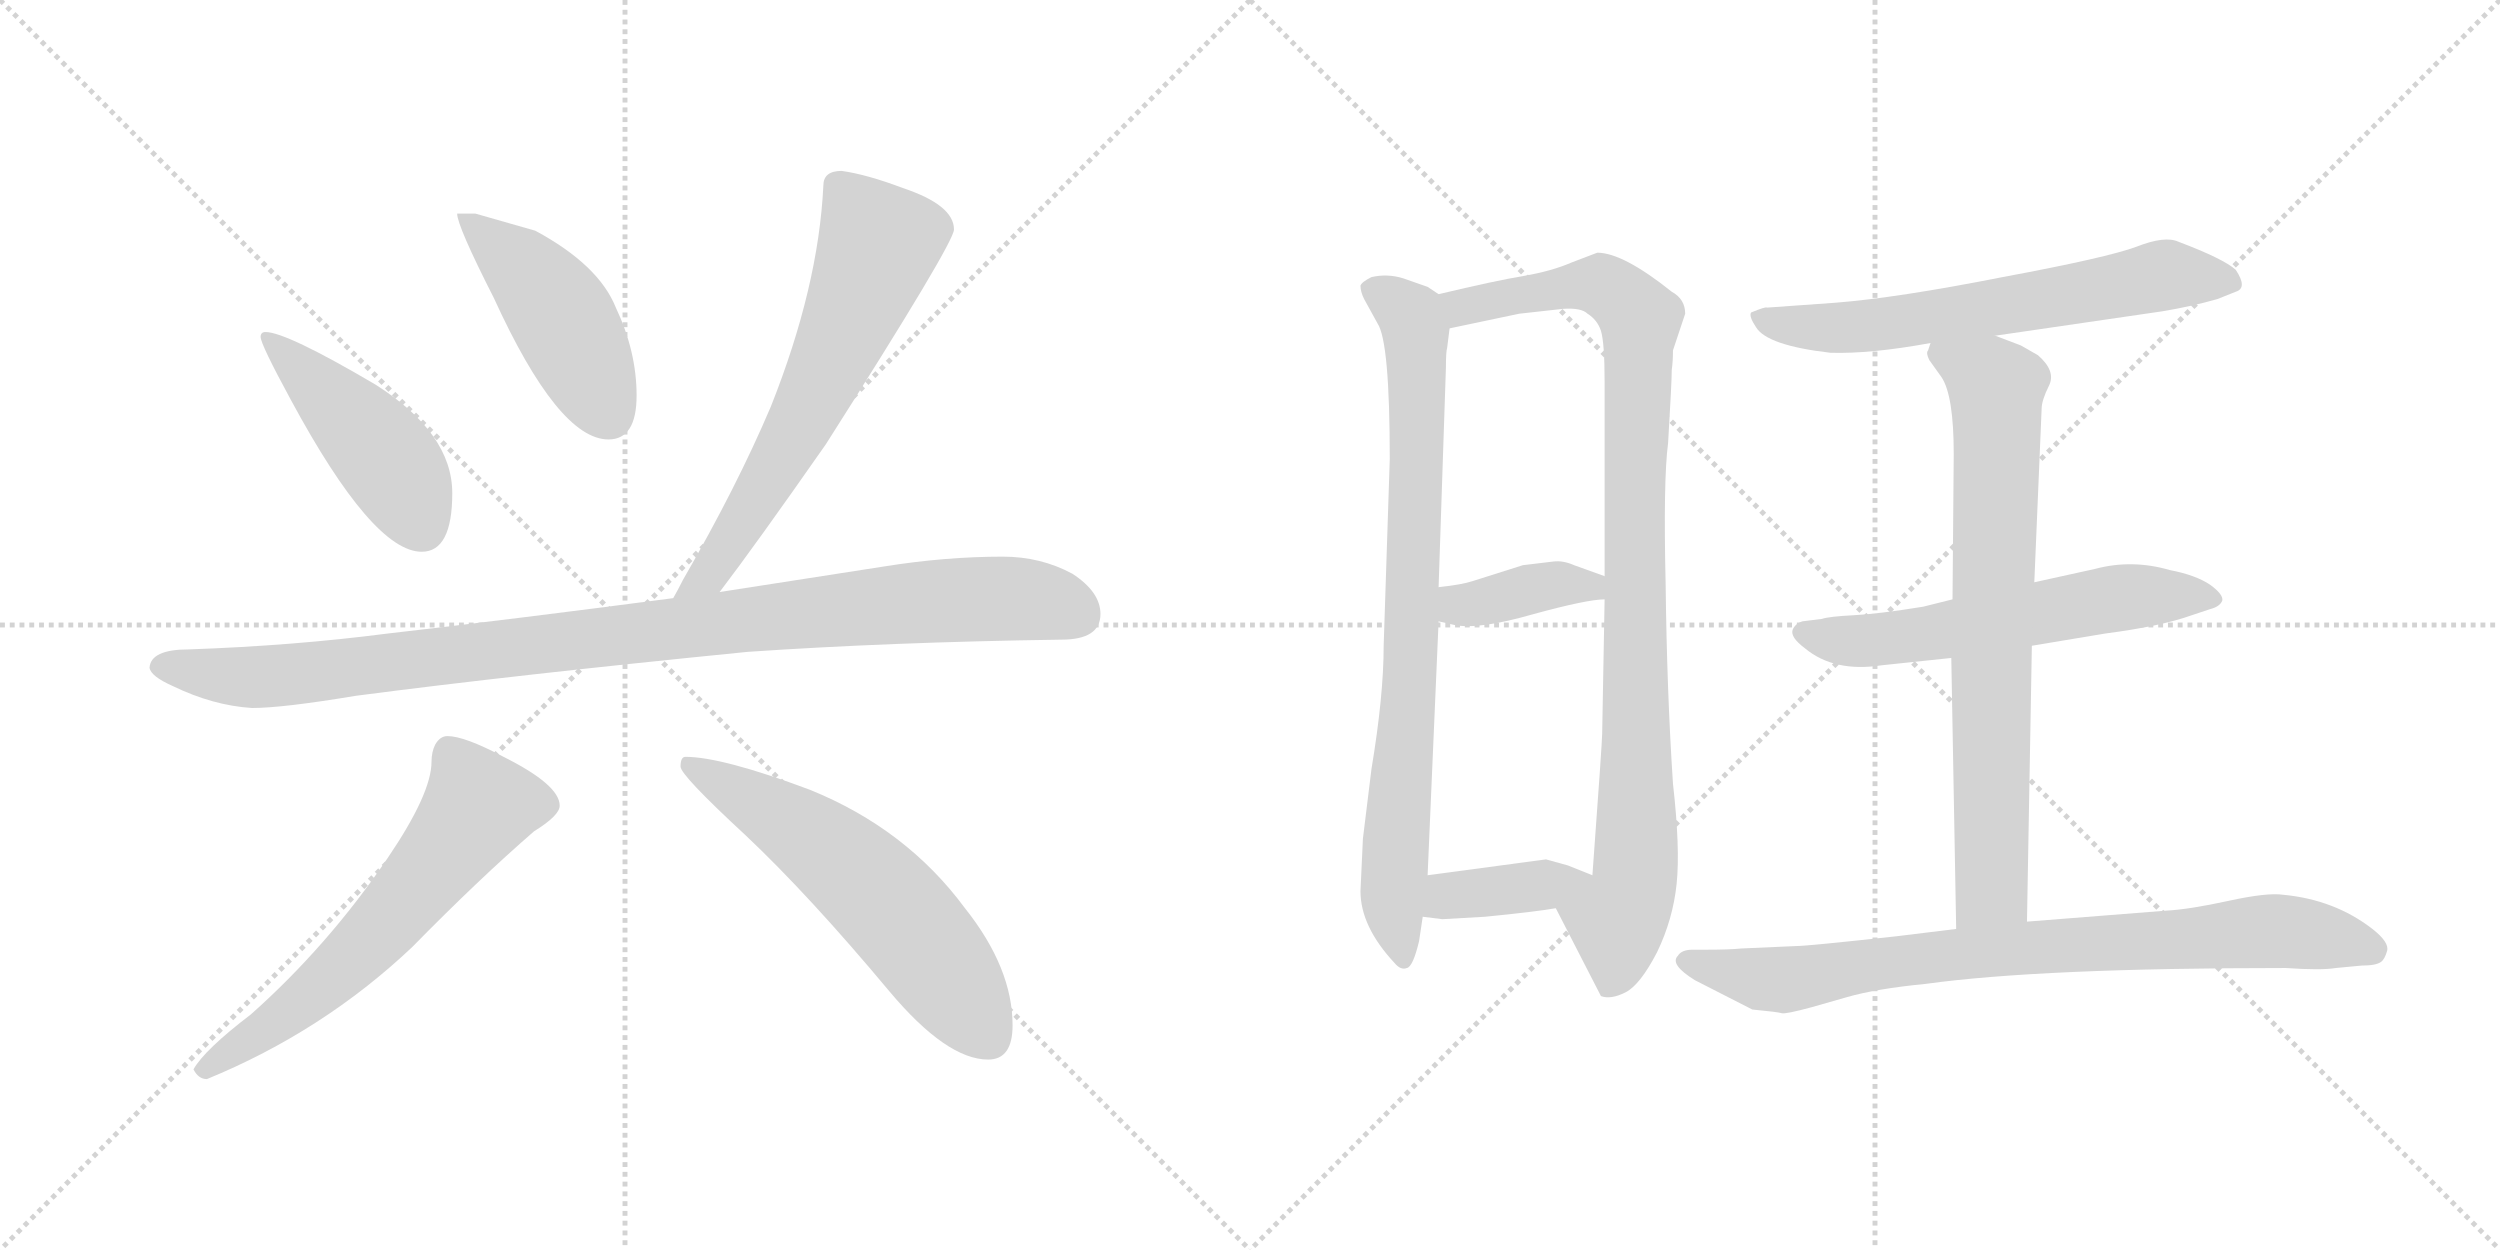 <svg version="1.1" viewBox="0 0 2048 1024" xmlns="http://www.w3.org/2000/svg">
  <g stroke="lightgray" stroke-dasharray="1,1" stroke-width="1" transform="scale(4, 4)">
    <line x1="0" y1="0" x2="256" y2="256"></line>
    <line x1="256" y1="0" x2="0" y2="256"></line>
    <line x1="128" y1="0" x2="128" y2="256"></line>
    <line x1="0" y1="128" x2="256" y2="128"></line>
    <line x1="256" y1="0" x2="512" y2="256"></line>
    <line x1="512" y1="0" x2="256" y2="256"></line>
    <line x1="384" y1="0" x2="384" y2="256"></line>
    <line x1="256" y1="128" x2="512" y2="128"></line>
  </g>
<g transform="scale(1, -1) translate(0, -850)">
   <style type="text/css">
    @keyframes keyframes0 {
      from {
       stroke: black;
       stroke-dashoffset: 458;
       stroke-width: 128;
       }
       60% {
       animation-timing-function: step-end;
       stroke: black;
       stroke-dashoffset: 0;
       stroke-width: 128;
       }
       to {
       stroke: black;
       stroke-width: 1024;
       }
       }
       #make-me-a-hanzi-animation-0 {
         animation: keyframes0 0.623s both;
         animation-delay: 0s;
         animation-timing-function: linear;
       }
    @keyframes keyframes1 {
      from {
       stroke: black;
       stroke-dashoffset: 459;
       stroke-width: 128;
       }
       60% {
       animation-timing-function: step-end;
       stroke: black;
       stroke-dashoffset: 0;
       stroke-width: 128;
       }
       to {
       stroke: black;
       stroke-width: 1024;
       }
       }
       #make-me-a-hanzi-animation-1 {
         animation: keyframes1 0.624s both;
         animation-delay: 0.623s;
         animation-timing-function: linear;
       }
    @keyframes keyframes2 {
      from {
       stroke: black;
       stroke-dashoffset: 649;
       stroke-width: 128;
       }
       68% {
       animation-timing-function: step-end;
       stroke: black;
       stroke-dashoffset: 0;
       stroke-width: 128;
       }
       to {
       stroke: black;
       stroke-width: 1024;
       }
       }
       #make-me-a-hanzi-animation-2 {
         animation: keyframes2 0.778s both;
         animation-delay: 1.246s;
         animation-timing-function: linear;
       }
    @keyframes keyframes3 {
      from {
       stroke: black;
       stroke-dashoffset: 1014;
       stroke-width: 128;
       }
       77% {
       animation-timing-function: step-end;
       stroke: black;
       stroke-dashoffset: 0;
       stroke-width: 128;
       }
       to {
       stroke: black;
       stroke-width: 1024;
       }
       }
       #make-me-a-hanzi-animation-3 {
         animation: keyframes3 1.075s both;
         animation-delay: 2.024s;
         animation-timing-function: linear;
       }
    @keyframes keyframes4 {
      from {
       stroke: black;
       stroke-dashoffset: 624;
       stroke-width: 128;
       }
       67% {
       animation-timing-function: step-end;
       stroke: black;
       stroke-dashoffset: 0;
       stroke-width: 128;
       }
       to {
       stroke: black;
       stroke-width: 1024;
       }
       }
       #make-me-a-hanzi-animation-4 {
         animation: keyframes4 0.758s both;
         animation-delay: 3.1s;
         animation-timing-function: linear;
       }
    @keyframes keyframes5 {
      from {
       stroke: black;
       stroke-dashoffset: 593;
       stroke-width: 128;
       }
       66% {
       animation-timing-function: step-end;
       stroke: black;
       stroke-dashoffset: 0;
       stroke-width: 128;
       }
       to {
       stroke: black;
       stroke-width: 1024;
       }
       }
       #make-me-a-hanzi-animation-5 {
         animation: keyframes5 0.733s both;
         animation-delay: 3.857s;
         animation-timing-function: linear;
       }
    @keyframes keyframes6 {
      from {
       stroke: black;
       stroke-dashoffset: 823;
       stroke-width: 128;
       }
       73% {
       animation-timing-function: step-end;
       stroke: black;
       stroke-dashoffset: 0;
       stroke-width: 128;
       }
       to {
       stroke: black;
       stroke-width: 1024;
       }
       }
       #make-me-a-hanzi-animation-6 {
         animation: keyframes6 0.92s both;
         animation-delay: 4.59s;
         animation-timing-function: linear;
       }
    @keyframes keyframes7 {
      from {
       stroke: black;
       stroke-dashoffset: 976;
       stroke-width: 128;
       }
       76% {
       animation-timing-function: step-end;
       stroke: black;
       stroke-dashoffset: 0;
       stroke-width: 128;
       }
       to {
       stroke: black;
       stroke-width: 1024;
       }
       }
       #make-me-a-hanzi-animation-7 {
         animation: keyframes7 1.044s both;
         animation-delay: 5.51s;
         animation-timing-function: linear;
       }
    @keyframes keyframes8 {
      from {
       stroke: black;
       stroke-dashoffset: 385;
       stroke-width: 128;
       }
       56% {
       animation-timing-function: step-end;
       stroke: black;
       stroke-dashoffset: 0;
       stroke-width: 128;
       }
       to {
       stroke: black;
       stroke-width: 1024;
       }
       }
       #make-me-a-hanzi-animation-8 {
         animation: keyframes8 0.563s both;
         animation-delay: 6.554s;
         animation-timing-function: linear;
       }
    @keyframes keyframes9 {
      from {
       stroke: black;
       stroke-dashoffset: 387;
       stroke-width: 128;
       }
       56% {
       animation-timing-function: step-end;
       stroke: black;
       stroke-dashoffset: 0;
       stroke-width: 128;
       }
       to {
       stroke: black;
       stroke-width: 1024;
       }
       }
       #make-me-a-hanzi-animation-9 {
         animation: keyframes9 0.565s both;
         animation-delay: 7.117s;
         animation-timing-function: linear;
       }
    @keyframes keyframes10 {
      from {
       stroke: black;
       stroke-dashoffset: 644;
       stroke-width: 128;
       }
       68% {
       animation-timing-function: step-end;
       stroke: black;
       stroke-dashoffset: 0;
       stroke-width: 128;
       }
       to {
       stroke: black;
       stroke-width: 1024;
       }
       }
       #make-me-a-hanzi-animation-10 {
         animation: keyframes10 0.774s both;
         animation-delay: 7.682s;
         animation-timing-function: linear;
       }
    @keyframes keyframes11 {
      from {
       stroke: black;
       stroke-dashoffset: 595;
       stroke-width: 128;
       }
       66% {
       animation-timing-function: step-end;
       stroke: black;
       stroke-dashoffset: 0;
       stroke-width: 128;
       }
       to {
       stroke: black;
       stroke-width: 1024;
       }
       }
       #make-me-a-hanzi-animation-11 {
         animation: keyframes11 0.734s both;
         animation-delay: 8.456s;
         animation-timing-function: linear;
       }
    @keyframes keyframes12 {
      from {
       stroke: black;
       stroke-dashoffset: 756;
       stroke-width: 128;
       }
       71% {
       animation-timing-function: step-end;
       stroke: black;
       stroke-dashoffset: 0;
       stroke-width: 128;
       }
       to {
       stroke: black;
       stroke-width: 1024;
       }
       }
       #make-me-a-hanzi-animation-12 {
         animation: keyframes12 0.865s both;
         animation-delay: 9.191s;
         animation-timing-function: linear;
       }
    @keyframes keyframes13 {
      from {
       stroke: black;
       stroke-dashoffset: 821;
       stroke-width: 128;
       }
       73% {
       animation-timing-function: step-end;
       stroke: black;
       stroke-dashoffset: 0;
       stroke-width: 128;
       }
       to {
       stroke: black;
       stroke-width: 1024;
       }
       }
       #make-me-a-hanzi-animation-13 {
         animation: keyframes13 0.918s both;
         animation-delay: 10.056s;
         animation-timing-function: linear;
       }
</style>
<path d="M 217.5 578.0 Q 213.5 578.0 213.5 574.0 Q 213.5 568.0 238.5 522.0 Q 305.5 398.0 345.5 398.0 Q 370.5 398.0 370.5 446.0 Q 370.5 495.0 307.5 535.0 Q 234.5 578.0 217.5 578.0 Z" fill="lightgray"></path> 
<path d="M 389.5 675.0 L 374.5 675.0 Q 374.5 665.0 404.5 606.0 Q 457.5 490.0 498.5 490.0 Q 521.5 490.0 521.5 526.0 Q 521.5 562.0 504.5 598.0 Q 490.5 633.0 438.5 661.0 L 389.5 675.0 Z" fill="lightgray"></path> 
<path d="M 689.5 710.0 Q 674.5 710.0 674.5 698.0 Q 670.5 615.0 631.5 517.0 Q 603.5 451.0 559.5 375.0 Q 555.5 367.0 551.5 360.0 C 537.5 334.0 571.5 341.0 589.5 365.0 Q 618.5 403.0 676.5 486.0 Q 781.5 651.0 781.5 662.0 Q 781.5 682.0 739.5 696.0 Q 710.5 707.0 689.5 710.0 Z" fill="lightgray"></path> 
<path d="M 551.5 360.0 Q 422.5 343.0 317.5 331.0 Q 240.5 321.0 154.5 318.0 Q 123.5 318.0 122.5 303.0 Q 123.5 296.0 141.5 288.0 Q 174.5 272.0 206.5 270.0 Q 231.5 270.0 291.5 280.0 Q 421.5 297.0 612.5 316.0 Q 729.5 324.0 869.5 326.0 Q 901.5 326.0 901.5 347.0 Q 901.5 365.0 878.5 380.0 Q 852.5 394.0 821.5 394.0 Q 774.5 394.0 724.5 386.0 Q 654.5 375.0 589.5 365.0 L 551.5 360.0 Z" fill="lightgray"></path> 
<path d="M 366.5 247.0 Q 360.5 247.0 356.5 240.0 Q 353.5 234.0 353.5 226.0 Q 353.5 200.0 317.5 147.0 Q 268.5 75.0 205.5 19.0 Q 167.5 -10.0 158.5 -26.0 Q 162.5 -34.0 169.5 -34.0 Q 264.5 5.0 337.5 74.0 Q 392.5 130.0 437.5 169.0 Q 458.5 182.0 458.5 190.0 Q 458.5 207.0 412.5 230.0 Q 380.5 247.0 366.5 247.0 Z" fill="lightgray"></path> 
<path d="M 561.5 230.0 Q 557.5 230.0 557.5 222.0 Q 557.5 215.0 610.5 166.0 Q 662.5 117.0 728.5 38.0 Q 775.5 -18.0 809.5 -18.0 Q 829.5 -18.0 829.5 10.0 Q 829.5 57.0 790.5 106.0 Q 742.5 171.0 663.5 203.0 Q 591.5 230.0 561.5 230.0 Z" fill="lightgray"></path> 
<path d="M 1178.5 609.0 L 1169.5 615.0 L 1149.5 622.0 Q 1136.5 626.0 1123.5 623.0 Q 1115.5 619.0 1114.5 616.0 Q 1114.5 611.0 1117.5 605.0 L 1128.5 585.0 Q 1138.5 570.0 1138.5 474.0 L 1133.5 321.0 Q 1133.5 280.0 1123.5 220.0 L 1116.5 163.0 L 1114.5 120.0 Q 1114.5 91.0 1142.5 61.0 Q 1147.5 55.0 1152.5 57.0 Q 1157.5 58.0 1162.5 79.0 L 1165.5 99.0 L 1169.5 133.0 L 1178.5 341.0 L 1178.5 369.0 L 1184.5 549.0 Q 1184.5 562.0 1185.5 565.0 L 1187.5 581.0 C 1190.5 603.0 1190.5 603.0 1178.5 609.0 Z" fill="lightgray"></path> 
<path d="M 1370.5 563.0 L 1380.5 593.0 Q 1380.5 605.0 1369.5 611.0 Q 1329.5 643.0 1308.5 643.0 L 1287.5 635.0 Q 1271.5 628.0 1248.5 624.0 Q 1224.5 620.0 1178.5 609.0 C 1149.5 602.0 1158.5 575.0 1187.5 581.0 L 1244.5 593.0 L 1280.5 597.0 Q 1295.5 598.0 1300.5 593.0 Q 1308.5 588.0 1311.5 579.0 Q 1314.5 569.0 1314.5 537.0 L 1314.5 378.0 L 1314.5 359.0 L 1312.5 249.0 Q 1312.5 242.0 1304.5 133.0 C 1302.5 103.0 1260.5 133.0 1274.5 106.0 L 1311.5 34.0 Q 1319.5 31.0 1331.5 37.0 Q 1343.5 43.0 1357.5 70.0 Q 1370.5 97.0 1373.5 126.0 Q 1376.5 155.0 1370.5 208.0 Q 1365.5 284.0 1364.5 371.0 Q 1362.5 457.0 1366.5 487.0 Q 1369.5 537.0 1369.5 547.0 Q 1370.5 554.0 1370.5 563.0 Z" fill="lightgray"></path> 
<path d="M 1178.5 341.0 L 1191.5 338.0 Q 1211.5 334.0 1256.5 347.0 Q 1300.5 359.0 1314.5 359.0 C 1344.5 361.0 1342.5 368.0 1314.5 378.0 L 1289.5 387.0 Q 1280.5 391.0 1272.5 390.0 L 1247.5 387.0 L 1206.5 374.0 Q 1197.5 371.0 1178.5 369.0 C 1148.5 366.0 1149.5 348.0 1178.5 341.0 Z" fill="lightgray"></path> 
<path d="M 1165.5 99.0 L 1181.5 97.0 L 1216.5 99.0 Q 1257.5 103.0 1274.5 106.0 C 1304.5 111.0 1332.5 122.0 1304.5 133.0 L 1284.5 141.0 L 1266.5 146.0 L 1169.5 133.0 C 1139.5 129.0 1135.5 103.0 1165.5 99.0 Z" fill="lightgray"></path> 
<path d="M 1634.5 575.0 L 1771.5 595.0 Q 1795.5 599.0 1816.5 605.0 L 1831.5 611.0 Q 1841.5 614.0 1831.5 629.0 Q 1821.5 638.0 1784.5 652.0 Q 1773.5 657.0 1750.5 648.0 Q 1726.5 639.0 1640.5 623.0 Q 1554.5 606.0 1503.5 602.0 L 1447.5 598.0 Q 1446.5 599.0 1434.5 594.0 Q 1432.5 591.0 1438.5 582.0 Q 1447.5 567.0 1499.5 561.0 Q 1532.5 560.0 1581.5 569.0 L 1634.5 575.0 Z" fill="lightgray"></path> 
<path d="M 1541.5 305.0 L 1598.5 311.0 L 1664.5 321.0 L 1724.5 331.0 Q 1770.5 337.0 1795.5 346.0 L 1810.5 351.0 Q 1818.5 353.0 1820.5 358.0 Q 1821.5 363.0 1810.5 371.0 Q 1798.5 379.0 1777.5 383.0 Q 1746.5 392.0 1716.5 384.0 L 1666.5 373.0 L 1599.5 359.0 L 1575.5 353.0 Q 1538.5 347.0 1518.5 346.0 Q 1498.5 345.0 1492.5 343.0 L 1476.5 341.0 Q 1470.5 339.0 1468.5 334.0 Q 1466.5 328.0 1478.5 319.0 Q 1502.5 299.0 1541.5 305.0 Z" fill="lightgray"></path> 
<path d="M 1598.5 311.0 L 1602.5 89.0 C 1603.5 59.0 1659.5 65.0 1660.5 95.0 L 1664.5 321.0 L 1666.5 373.0 L 1672.5 515.0 Q 1672.5 522.0 1678.5 534.0 Q 1684.5 546.0 1669.5 559.0 L 1655.5 567.0 L 1634.5 575.0 C 1606.5 586.0 1582.5 595.0 1581.5 569.0 L 1579.5 563.0 Q 1577.5 561.0 1580.5 555.0 L 1590.5 541.0 Q 1600.5 526.0 1600.5 478.0 L 1599.5 359.0 L 1598.5 311.0 Z" fill="lightgray"></path> 
<path d="M 1602.5 89.0 L 1553.5 83.0 Q 1480.5 75.0 1471.5 75.0 L 1426.5 73.0 Q 1416.5 72.0 1398.5 72.0 L 1386.5 72.0 Q 1377.5 72.0 1374.5 67.0 Q 1367.5 60.0 1388.5 47.0 L 1435.5 23.0 Q 1456.5 21.0 1459.5 20.0 Q 1462.5 19.0 1484.5 25.0 L 1512.5 33.0 Q 1536.5 40.0 1577.5 44.0 Q 1671.5 57.0 1872.5 57.0 Q 1901.5 55.0 1913.5 57.0 L 1934.5 59.0 Q 1946.5 59.0 1950.5 62.0 Q 1953.5 64.0 1955.5 71.0 Q 1957.5 78.0 1943.5 89.0 Q 1912.5 113.0 1870.5 117.0 Q 1857.5 119.0 1825.5 112.0 Q 1793.5 105.0 1774.5 104.0 L 1660.5 95.0 L 1602.5 89.0 Z" fill="lightgray"></path> 
      <clipPath id="make-me-a-hanzi-clip-0">
      <path d="M 217.5 578.0 Q 213.5 578.0 213.5 574.0 Q 213.5 568.0 238.5 522.0 Q 305.5 398.0 345.5 398.0 Q 370.5 398.0 370.5 446.0 Q 370.5 495.0 307.5 535.0 Q 234.5 578.0 217.5 578.0 Z" fill="lightgray"></path>
      </clipPath>
      <path clip-path="url(#make-me-a-hanzi-clip-0)" d="M 218.5 573.0 L 314.5 477.0 L 345.5 418.0 " fill="none" id="make-me-a-hanzi-animation-0" stroke-dasharray="330 660" stroke-linecap="round"></path>

      <clipPath id="make-me-a-hanzi-clip-1">
      <path d="M 389.5 675.0 L 374.5 675.0 Q 374.5 665.0 404.5 606.0 Q 457.5 490.0 498.5 490.0 Q 521.5 490.0 521.5 526.0 Q 521.5 562.0 504.5 598.0 Q 490.5 633.0 438.5 661.0 L 389.5 675.0 Z" fill="lightgray"></path>
      </clipPath>
      <path clip-path="url(#make-me-a-hanzi-clip-1)" d="M 382.5 673.0 L 449.5 606.0 L 499.5 510.0 " fill="none" id="make-me-a-hanzi-animation-1" stroke-dasharray="331 662" stroke-linecap="round"></path>

      <clipPath id="make-me-a-hanzi-clip-2">
      <path d="M 689.5 710.0 Q 674.5 710.0 674.5 698.0 Q 670.5 615.0 631.5 517.0 Q 603.5 451.0 559.5 375.0 Q 555.5 367.0 551.5 360.0 C 537.5 334.0 571.5 341.0 589.5 365.0 Q 618.5 403.0 676.5 486.0 Q 781.5 651.0 781.5 662.0 Q 781.5 682.0 739.5 696.0 Q 710.5 707.0 689.5 710.0 Z" fill="lightgray"></path>
      </clipPath>
      <path clip-path="url(#make-me-a-hanzi-clip-2)" d="M 686.5 698.0 L 719.5 650.0 L 709.5 620.0 L 650.5 492.0 L 580.5 379.0 L 557.5 361.0 " fill="none" id="make-me-a-hanzi-animation-2" stroke-dasharray="521 1042" stroke-linecap="round"></path>

      <clipPath id="make-me-a-hanzi-clip-3">
      <path d="M 551.5 360.0 Q 422.5 343.0 317.5 331.0 Q 240.5 321.0 154.5 318.0 Q 123.5 318.0 122.5 303.0 Q 123.5 296.0 141.5 288.0 Q 174.5 272.0 206.5 270.0 Q 231.5 270.0 291.5 280.0 Q 421.5 297.0 612.5 316.0 Q 729.5 324.0 869.5 326.0 Q 901.5 326.0 901.5 347.0 Q 901.5 365.0 878.5 380.0 Q 852.5 394.0 821.5 394.0 Q 774.5 394.0 724.5 386.0 Q 654.5 375.0 589.5 365.0 L 551.5 360.0 Z" fill="lightgray"></path>
      </clipPath>
      <path clip-path="url(#make-me-a-hanzi-clip-3)" d="M 131.5 304.0 L 231.5 296.0 L 789.5 359.0 L 838.5 359.0 L 883.5 346.0 " fill="none" id="make-me-a-hanzi-animation-3" stroke-dasharray="886 1772" stroke-linecap="round"></path>

      <clipPath id="make-me-a-hanzi-clip-4">
      <path d="M 366.5 247.0 Q 360.5 247.0 356.5 240.0 Q 353.5 234.0 353.5 226.0 Q 353.5 200.0 317.5 147.0 Q 268.5 75.0 205.5 19.0 Q 167.5 -10.0 158.5 -26.0 Q 162.5 -34.0 169.5 -34.0 Q 264.5 5.0 337.5 74.0 Q 392.5 130.0 437.5 169.0 Q 458.5 182.0 458.5 190.0 Q 458.5 207.0 412.5 230.0 Q 380.5 247.0 366.5 247.0 Z" fill="lightgray"></path>
      </clipPath>
      <path clip-path="url(#make-me-a-hanzi-clip-4)" d="M 446.5 191.0 L 392.5 189.0 L 292.5 69.0 L 222.5 11.0 L 166.5 -26.0 " fill="none" id="make-me-a-hanzi-animation-4" stroke-dasharray="496 992" stroke-linecap="round"></path>

      <clipPath id="make-me-a-hanzi-clip-5">
      <path d="M 561.5 230.0 Q 557.5 230.0 557.5 222.0 Q 557.5 215.0 610.5 166.0 Q 662.5 117.0 728.5 38.0 Q 775.5 -18.0 809.5 -18.0 Q 829.5 -18.0 829.5 10.0 Q 829.5 57.0 790.5 106.0 Q 742.5 171.0 663.5 203.0 Q 591.5 230.0 561.5 230.0 Z" fill="lightgray"></path>
      </clipPath>
      <path clip-path="url(#make-me-a-hanzi-clip-5)" d="M 565.5 223.0 L 643.5 178.0 L 713.5 124.0 L 759.5 72.0 L 810.5 -1.0 " fill="none" id="make-me-a-hanzi-animation-5" stroke-dasharray="465 930" stroke-linecap="round"></path>

      <clipPath id="make-me-a-hanzi-clip-6">
      <path d="M 1178.5 609.0 L 1169.5 615.0 L 1149.5 622.0 Q 1136.5 626.0 1123.5 623.0 Q 1115.5 619.0 1114.5 616.0 Q 1114.5 611.0 1117.5 605.0 L 1128.5 585.0 Q 1138.5 570.0 1138.5 474.0 L 1133.5 321.0 Q 1133.5 280.0 1123.5 220.0 L 1116.5 163.0 L 1114.5 120.0 Q 1114.5 91.0 1142.5 61.0 Q 1147.5 55.0 1152.5 57.0 Q 1157.5 58.0 1162.5 79.0 L 1165.5 99.0 L 1169.5 133.0 L 1178.5 341.0 L 1178.5 369.0 L 1184.5 549.0 Q 1184.5 562.0 1185.5 565.0 L 1187.5 581.0 C 1190.5 603.0 1190.5 603.0 1178.5 609.0 Z" fill="lightgray"></path>
      </clipPath>
      <path clip-path="url(#make-me-a-hanzi-clip-6)" d="M 1124.5 613.0 L 1155.5 591.0 L 1161.5 542.0 L 1156.5 320.0 L 1140.5 117.0 L 1149.5 64.0 " fill="none" id="make-me-a-hanzi-animation-6" stroke-dasharray="695 1390" stroke-linecap="round"></path>

      <clipPath id="make-me-a-hanzi-clip-7">
      <path d="M 1370.5 563.0 L 1380.5 593.0 Q 1380.5 605.0 1369.5 611.0 Q 1329.5 643.0 1308.5 643.0 L 1287.5 635.0 Q 1271.5 628.0 1248.5 624.0 Q 1224.5 620.0 1178.5 609.0 C 1149.5 602.0 1158.5 575.0 1187.5 581.0 L 1244.5 593.0 L 1280.5 597.0 Q 1295.5 598.0 1300.5 593.0 Q 1308.5 588.0 1311.5 579.0 Q 1314.5 569.0 1314.5 537.0 L 1314.5 378.0 L 1314.5 359.0 L 1312.5 249.0 Q 1312.5 242.0 1304.5 133.0 C 1302.5 103.0 1260.5 133.0 1274.5 106.0 L 1311.5 34.0 Q 1319.5 31.0 1331.5 37.0 Q 1343.5 43.0 1357.5 70.0 Q 1370.5 97.0 1373.5 126.0 Q 1376.5 155.0 1370.5 208.0 Q 1365.5 284.0 1364.5 371.0 Q 1362.5 457.0 1366.5 487.0 Q 1369.5 537.0 1369.5 547.0 Q 1370.5 554.0 1370.5 563.0 Z" fill="lightgray"></path>
      </clipPath>
      <path clip-path="url(#make-me-a-hanzi-clip-7)" d="M 1188.5 605.0 L 1197.5 598.0 L 1314.5 616.0 L 1343.5 589.0 L 1340.5 154.0 L 1338.5 124.0 L 1324.5 97.0 L 1323.5 56.0 L 1316.5 44.0 " fill="none" id="make-me-a-hanzi-animation-7" stroke-dasharray="848 1696" stroke-linecap="round"></path>

      <clipPath id="make-me-a-hanzi-clip-8">
      <path d="M 1178.5 341.0 L 1191.5 338.0 Q 1211.5 334.0 1256.5 347.0 Q 1300.5 359.0 1314.5 359.0 C 1344.5 361.0 1342.5 368.0 1314.5 378.0 L 1289.5 387.0 Q 1280.5 391.0 1272.5 390.0 L 1247.5 387.0 L 1206.5 374.0 Q 1197.5 371.0 1178.5 369.0 C 1148.5 366.0 1149.5 348.0 1178.5 341.0 Z" fill="lightgray"></path>
      </clipPath>
      <path clip-path="url(#make-me-a-hanzi-clip-8)" d="M 1187.5 362.0 L 1195.5 354.0 L 1276.5 371.0 L 1302.5 370.0 L 1309.5 364.0 " fill="none" id="make-me-a-hanzi-animation-8" stroke-dasharray="257 514" stroke-linecap="round"></path>

      <clipPath id="make-me-a-hanzi-clip-9">
      <path d="M 1165.5 99.0 L 1181.5 97.0 L 1216.5 99.0 Q 1257.5 103.0 1274.5 106.0 C 1304.5 111.0 1332.5 122.0 1304.5 133.0 L 1284.5 141.0 L 1266.5 146.0 L 1169.5 133.0 C 1139.5 129.0 1135.5 103.0 1165.5 99.0 Z" fill="lightgray"></path>
      </clipPath>
      <path clip-path="url(#make-me-a-hanzi-clip-9)" d="M 1170.5 104.0 L 1192.5 117.0 L 1297.5 131.0 " fill="none" id="make-me-a-hanzi-animation-9" stroke-dasharray="259 518" stroke-linecap="round"></path>

      <clipPath id="make-me-a-hanzi-clip-10">
      <path d="M 1634.5 575.0 L 1771.5 595.0 Q 1795.5 599.0 1816.5 605.0 L 1831.5 611.0 Q 1841.5 614.0 1831.5 629.0 Q 1821.5 638.0 1784.5 652.0 Q 1773.5 657.0 1750.5 648.0 Q 1726.5 639.0 1640.5 623.0 Q 1554.5 606.0 1503.5 602.0 L 1447.5 598.0 Q 1446.5 599.0 1434.5 594.0 Q 1432.5 591.0 1438.5 582.0 Q 1447.5 567.0 1499.5 561.0 Q 1532.5 560.0 1581.5 569.0 L 1634.5 575.0 Z" fill="lightgray"></path>
      </clipPath>
      <path clip-path="url(#make-me-a-hanzi-clip-10)" d="M 1442.5 590.0 L 1505.5 581.0 L 1625.5 596.0 L 1773.5 624.0 L 1826.5 620.0 " fill="none" id="make-me-a-hanzi-animation-10" stroke-dasharray="516 1032" stroke-linecap="round"></path>

      <clipPath id="make-me-a-hanzi-clip-11">
      <path d="M 1541.5 305.0 L 1598.5 311.0 L 1664.5 321.0 L 1724.5 331.0 Q 1770.5 337.0 1795.5 346.0 L 1810.5 351.0 Q 1818.5 353.0 1820.5 358.0 Q 1821.5 363.0 1810.5 371.0 Q 1798.5 379.0 1777.5 383.0 Q 1746.5 392.0 1716.5 384.0 L 1666.5 373.0 L 1599.5 359.0 L 1575.5 353.0 Q 1538.5 347.0 1518.5 346.0 Q 1498.5 345.0 1492.5 343.0 L 1476.5 341.0 Q 1470.5 339.0 1468.5 334.0 Q 1466.5 328.0 1478.5 319.0 Q 1502.5 299.0 1541.5 305.0 Z" fill="lightgray"></path>
      </clipPath>
      <path clip-path="url(#make-me-a-hanzi-clip-11)" d="M 1477.5 332.0 L 1520.5 324.0 L 1740.5 361.0 L 1812.5 359.0 " fill="none" id="make-me-a-hanzi-animation-11" stroke-dasharray="467 934" stroke-linecap="round"></path>

      <clipPath id="make-me-a-hanzi-clip-12">
      <path d="M 1598.5 311.0 L 1602.5 89.0 C 1603.5 59.0 1659.5 65.0 1660.5 95.0 L 1664.5 321.0 L 1666.5 373.0 L 1672.5 515.0 Q 1672.5 522.0 1678.5 534.0 Q 1684.5 546.0 1669.5 559.0 L 1655.5 567.0 L 1634.5 575.0 C 1606.5 586.0 1582.5 595.0 1581.5 569.0 L 1579.5 563.0 Q 1577.5 561.0 1580.5 555.0 L 1590.5 541.0 Q 1600.5 526.0 1600.5 478.0 L 1599.5 359.0 L 1598.5 311.0 Z" fill="lightgray"></path>
      </clipPath>
      <path clip-path="url(#make-me-a-hanzi-clip-12)" d="M 1588.5 563.0 L 1635.5 532.0 L 1631.5 122.0 L 1608.5 97.0 " fill="none" id="make-me-a-hanzi-animation-12" stroke-dasharray="628 1256" stroke-linecap="round"></path>

      <clipPath id="make-me-a-hanzi-clip-13">
      <path d="M 1602.5 89.0 L 1553.5 83.0 Q 1480.5 75.0 1471.5 75.0 L 1426.5 73.0 Q 1416.5 72.0 1398.5 72.0 L 1386.5 72.0 Q 1377.5 72.0 1374.5 67.0 Q 1367.5 60.0 1388.5 47.0 L 1435.5 23.0 Q 1456.5 21.0 1459.5 20.0 Q 1462.5 19.0 1484.5 25.0 L 1512.5 33.0 Q 1536.5 40.0 1577.5 44.0 Q 1671.5 57.0 1872.5 57.0 Q 1901.5 55.0 1913.5 57.0 L 1934.5 59.0 Q 1946.5 59.0 1950.5 62.0 Q 1953.5 64.0 1955.5 71.0 Q 1957.5 78.0 1943.5 89.0 Q 1912.5 113.0 1870.5 117.0 Q 1857.5 119.0 1825.5 112.0 Q 1793.5 105.0 1774.5 104.0 L 1660.5 95.0 L 1602.5 89.0 Z" fill="lightgray"></path>
      </clipPath>
      <path clip-path="url(#make-me-a-hanzi-clip-13)" d="M 1383.5 63.0 L 1460.5 47.0 L 1544.5 63.0 L 1855.5 87.0 L 1943.5 72.0 " fill="none" id="make-me-a-hanzi-animation-13" stroke-dasharray="693 1386" stroke-linecap="round"></path>

</g>
</svg>
